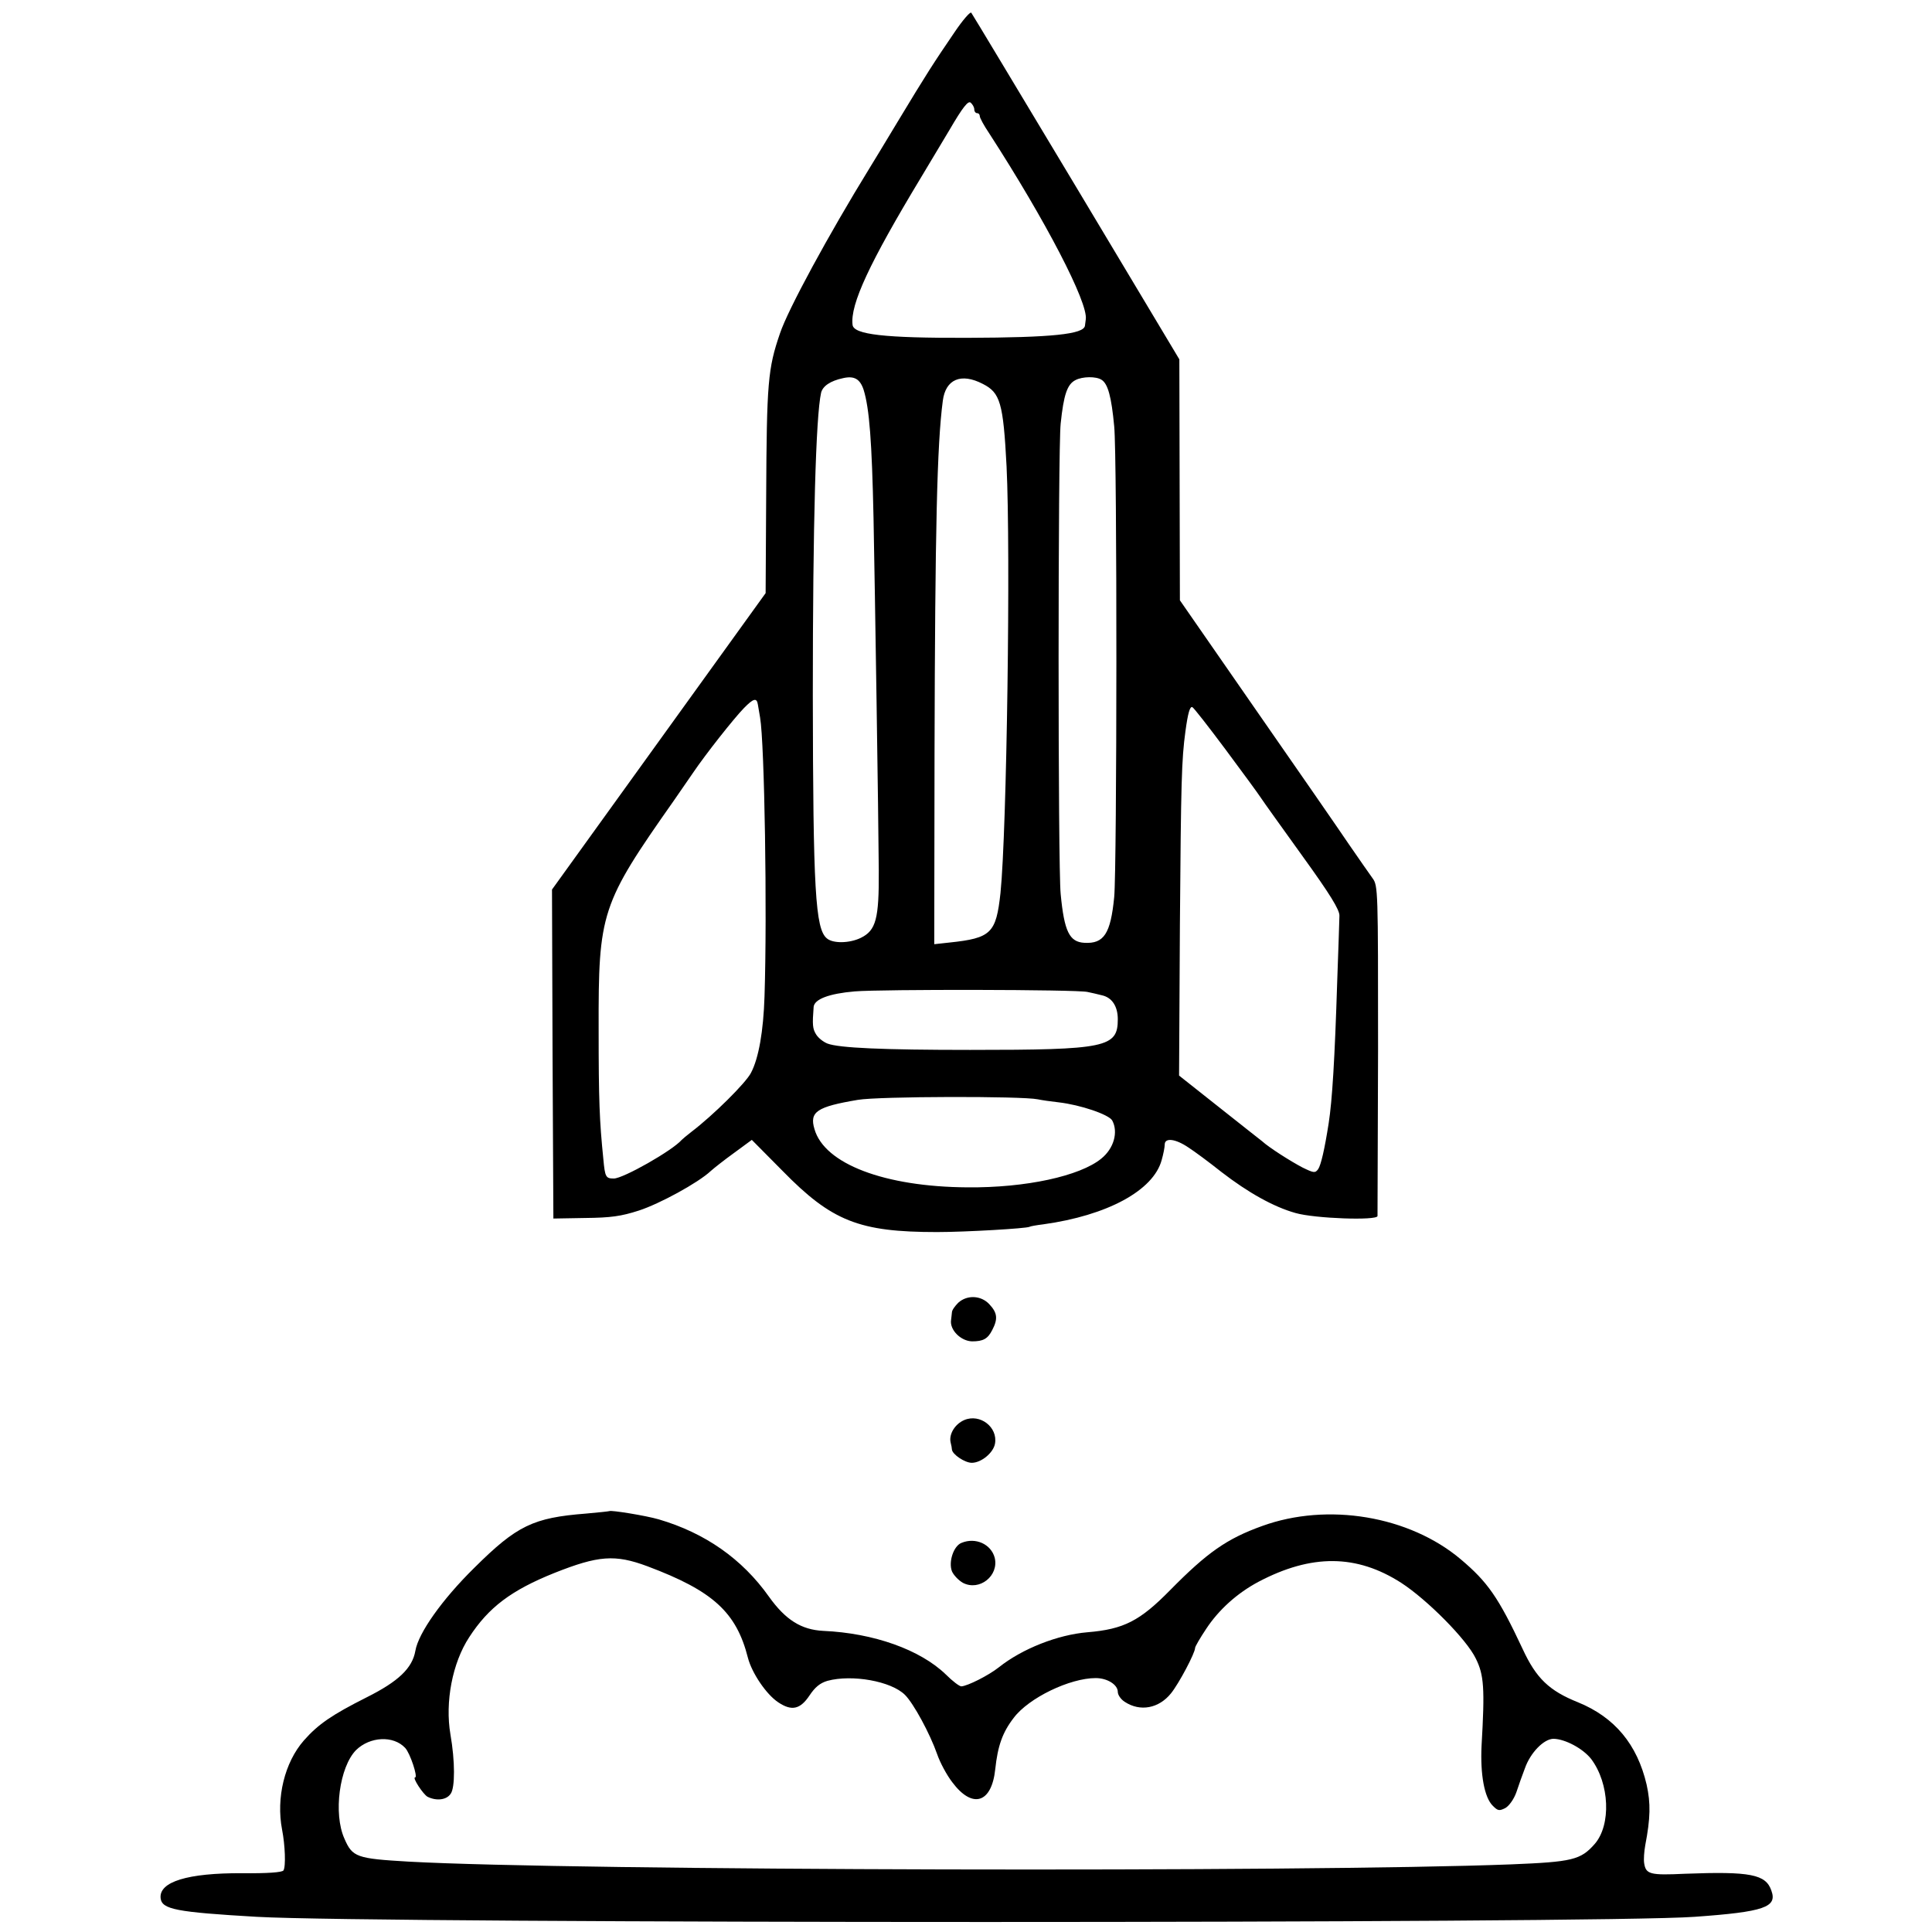 <?xml version="1.0" standalone="no"?>
<!DOCTYPE svg PUBLIC "-//W3C//DTD SVG 20010904//EN"
 "http://www.w3.org/TR/2001/REC-SVG-20010904/DTD/svg10.dtd">
<svg version="1.0" xmlns="http://www.w3.org/2000/svg"
 width="700pt" height="700pt" viewBox="0 0 700 700"
 preserveAspectRatio="xMidYMid meet">
<g transform="translate(0,700) scale(0.1,-0.1)"
fill="#000000" stroke="none">
<path d="M3459 6884 c-77 -113 -101 -150 -206 -324 -51 -85 -98 -162 -103
-170 -147 -239 -295 -511 -324 -598 -44 -128 -48 -179 -50 -589 l-2 -352 -387
-537 -387 -537 2 -596 3 -596 115 2 c93 1 130 6 195 27 74 24 214 100 260 143
11 10 49 40 85 66 l64 47 111 -112 c179 -183 278 -222 560 -222 104 0 324 13
335 19 3 2 25 6 50 9 231 32 399 122 429 233 6 21 11 46 11 56 0 26 39 21 85
-10 22 -14 76 -54 120 -89 97 -75 190 -127 269 -149 69 -20 295 -28 297 -11 0
6 1 278 2 604 0 578 0 593 -20 620 -11 15 -49 70 -85 122 -35 52 -188 273
-339 490 l-274 395 -1 436 -1 437 -373 623 c-206 343 -377 628 -381 633 -4 4
-31 -27 -60 -70z m71 -280 c0 -8 5 -14 10 -14 6 0 10 -5 10 -11 0 -6 15 -34
34 -62 205 -317 359 -614 350 -674 -1 -7 -2 -17 -3 -23 -4 -31 -119 -43 -426
-44 -302 -1 -412 12 -416 47 -9 74 61 224 248 534 21 35 67 112 103 172 49 84
68 107 77 99 7 -6 13 -17 13 -24z m-401 -1016 c21 -68 30 -186 36 -466 5 -253
18 -1095 19 -1277 1 -174 -10 -216 -65 -243 -41 -20 -101 -21 -123 -2 -42 34
-50 176 -51 880 0 626 11 1012 30 1097 6 24 33 43 80 53 40 9 61 -3 74 -42z
m862 36 c23 -14 36 -61 46 -169 11 -108 10 -1598 0 -1705 -13 -133 -37 -170
-108 -166 -54 3 -73 40 -86 177 -10 97 -10 1614 0 1704 11 106 24 143 54 158
25 13 74 14 94 1z m-430 -15 c63 -32 74 -68 86 -299 15 -308 1 -1318 -22
-1545 -16 -146 -33 -164 -185 -180 l-55 -6 1 693 c2 809 9 1119 30 1276 10 78
66 102 145 61z m-815 -1162 c1 -7 5 -28 8 -47 16 -93 26 -703 16 -1010 -4
-126 -21 -224 -49 -277 -18 -36 -137 -154 -216 -214 -17 -13 -32 -26 -35 -29
-34 -39 -212 -140 -246 -140 -29 0 -32 5 -38 71 -14 138 -17 212 -17 469 -1
425 8 453 273 830 25 36 56 81 69 100 46 68 148 197 184 234 35 36 47 39 51
13z m1694 -162 c61 -82 119 -161 128 -175 9 -14 78 -110 152 -213 99 -137 134
-194 133 -215 0 -15 -4 -121 -8 -237 -9 -284 -18 -431 -31 -515 -15 -96 -28
-151 -38 -166 -11 -15 -16 -14 -57 6 -42 22 -121 72 -146 95 -7 5 -77 61 -157
124 l-144 114 3 546 c4 521 6 598 20 701 9 66 16 91 25 88 5 -2 58 -70 120
-153z m-500 -879 c14 -3 37 -8 52 -12 37 -8 58 -40 58 -87 0 -102 -41 -111
-535 -111 -316 0 -475 7 -517 23 -15 6 -33 20 -41 33 -13 21 -14 35 -9 100 3
28 56 48 149 56 98 8 804 7 843 -2z m-180 -389 c14 -3 48 -8 76 -11 78 -9 182
-44 194 -66 22 -42 6 -101 -40 -138 -77 -63 -273 -106 -485 -104 -300 2 -518
85 -554 211 -19 63 9 81 157 106 76 13 595 14 652 2z"/>
<path d="M3472 2280 c-12 -12 -23 -27 -23 -35 -1 -8 -2 -21 -3 -27 -6 -36 35
-77 76 -78 40 0 57 9 73 41 21 40 19 62 -10 93 -30 33 -81 35 -113 6z"/>
<path d="M3494 1855 c-33 -14 -56 -50 -50 -80 3 -11 5 -23 5 -27 2 -18 47 -48
72 -48 34 0 78 36 84 69 11 60 -54 110 -111 86z"/>
<path d="M2208 1525 c-2 -1 -40 -5 -85 -9 -191 -15 -250 -43 -404 -196 -118
-116 -203 -237 -214 -301 -11 -63 -61 -111 -177 -169 -125 -63 -175 -97 -227
-156 -70 -80 -101 -208 -79 -323 11 -56 14 -134 5 -148 -5 -7 -58 -11 -150
-10 -197 1 -302 -31 -295 -91 5 -40 56 -50 348 -67 436 -25 4870 -25 5210 0
253 18 300 35 278 95 -20 59 -76 70 -313 61 -127 -6 -142 -2 -148 39 -2 13 0
42 4 64 19 99 20 152 5 220 -34 146 -116 244 -248 298 -105 42 -152 87 -201
193 -88 188 -127 243 -224 325 -187 158 -483 207 -720 121 -128 -46 -199 -96
-333 -232 -110 -112 -168 -142 -300 -153 -108 -9 -237 -60 -321 -127 -38 -30
-114 -68 -136 -69 -7 0 -32 19 -56 43 -93 90 -262 150 -444 158 -80 4 -137 40
-197 124 -97 137 -232 231 -399 280 -48 14 -174 34 -179 30z m138 -200 c237
-89 322 -166 364 -332 14 -54 66 -132 110 -161 48 -32 79 -26 113 25 20 30 38
45 65 53 89 24 231 -1 281 -51 31 -31 90 -139 117 -216 10 -29 34 -74 54 -100
73 -98 143 -77 156 47 9 84 26 133 67 186 54 72 203 144 297 144 42 0 80 -24
80 -50 0 -11 11 -27 25 -36 56 -37 124 -24 168 31 29 36 87 146 87 164 0 5 18
36 40 69 46 70 113 130 190 171 192 101 355 100 517 -4 94 -61 237 -205 270
-274 30 -60 33 -108 21 -316 -5 -104 10 -188 41 -218 18 -18 23 -19 45 -8 14
8 31 32 40 57 8 24 22 64 31 87 20 57 69 107 104 107 42 -1 106 -35 136 -73
67 -89 73 -239 13 -308 -51 -58 -81 -65 -303 -74 -746 -29 -3404 -23 -3995 10
-188 11 -203 16 -232 83 -41 91 -18 260 42 321 50 49 135 54 178 8 18 -19 47
-107 36 -107 -11 0 29 -61 45 -70 32 -16 69 -12 84 11 16 22 16 118 -1 215
-20 117 7 259 68 352 70 108 152 170 309 233 159 63 219 68 337 24z"/>
<path d="M3484 1410 c-29 -11 -48 -69 -35 -103 6 -14 24 -33 40 -42 60 -31
131 26 115 91 -13 49 -69 75 -120 54z"/>
</g>
</svg>
